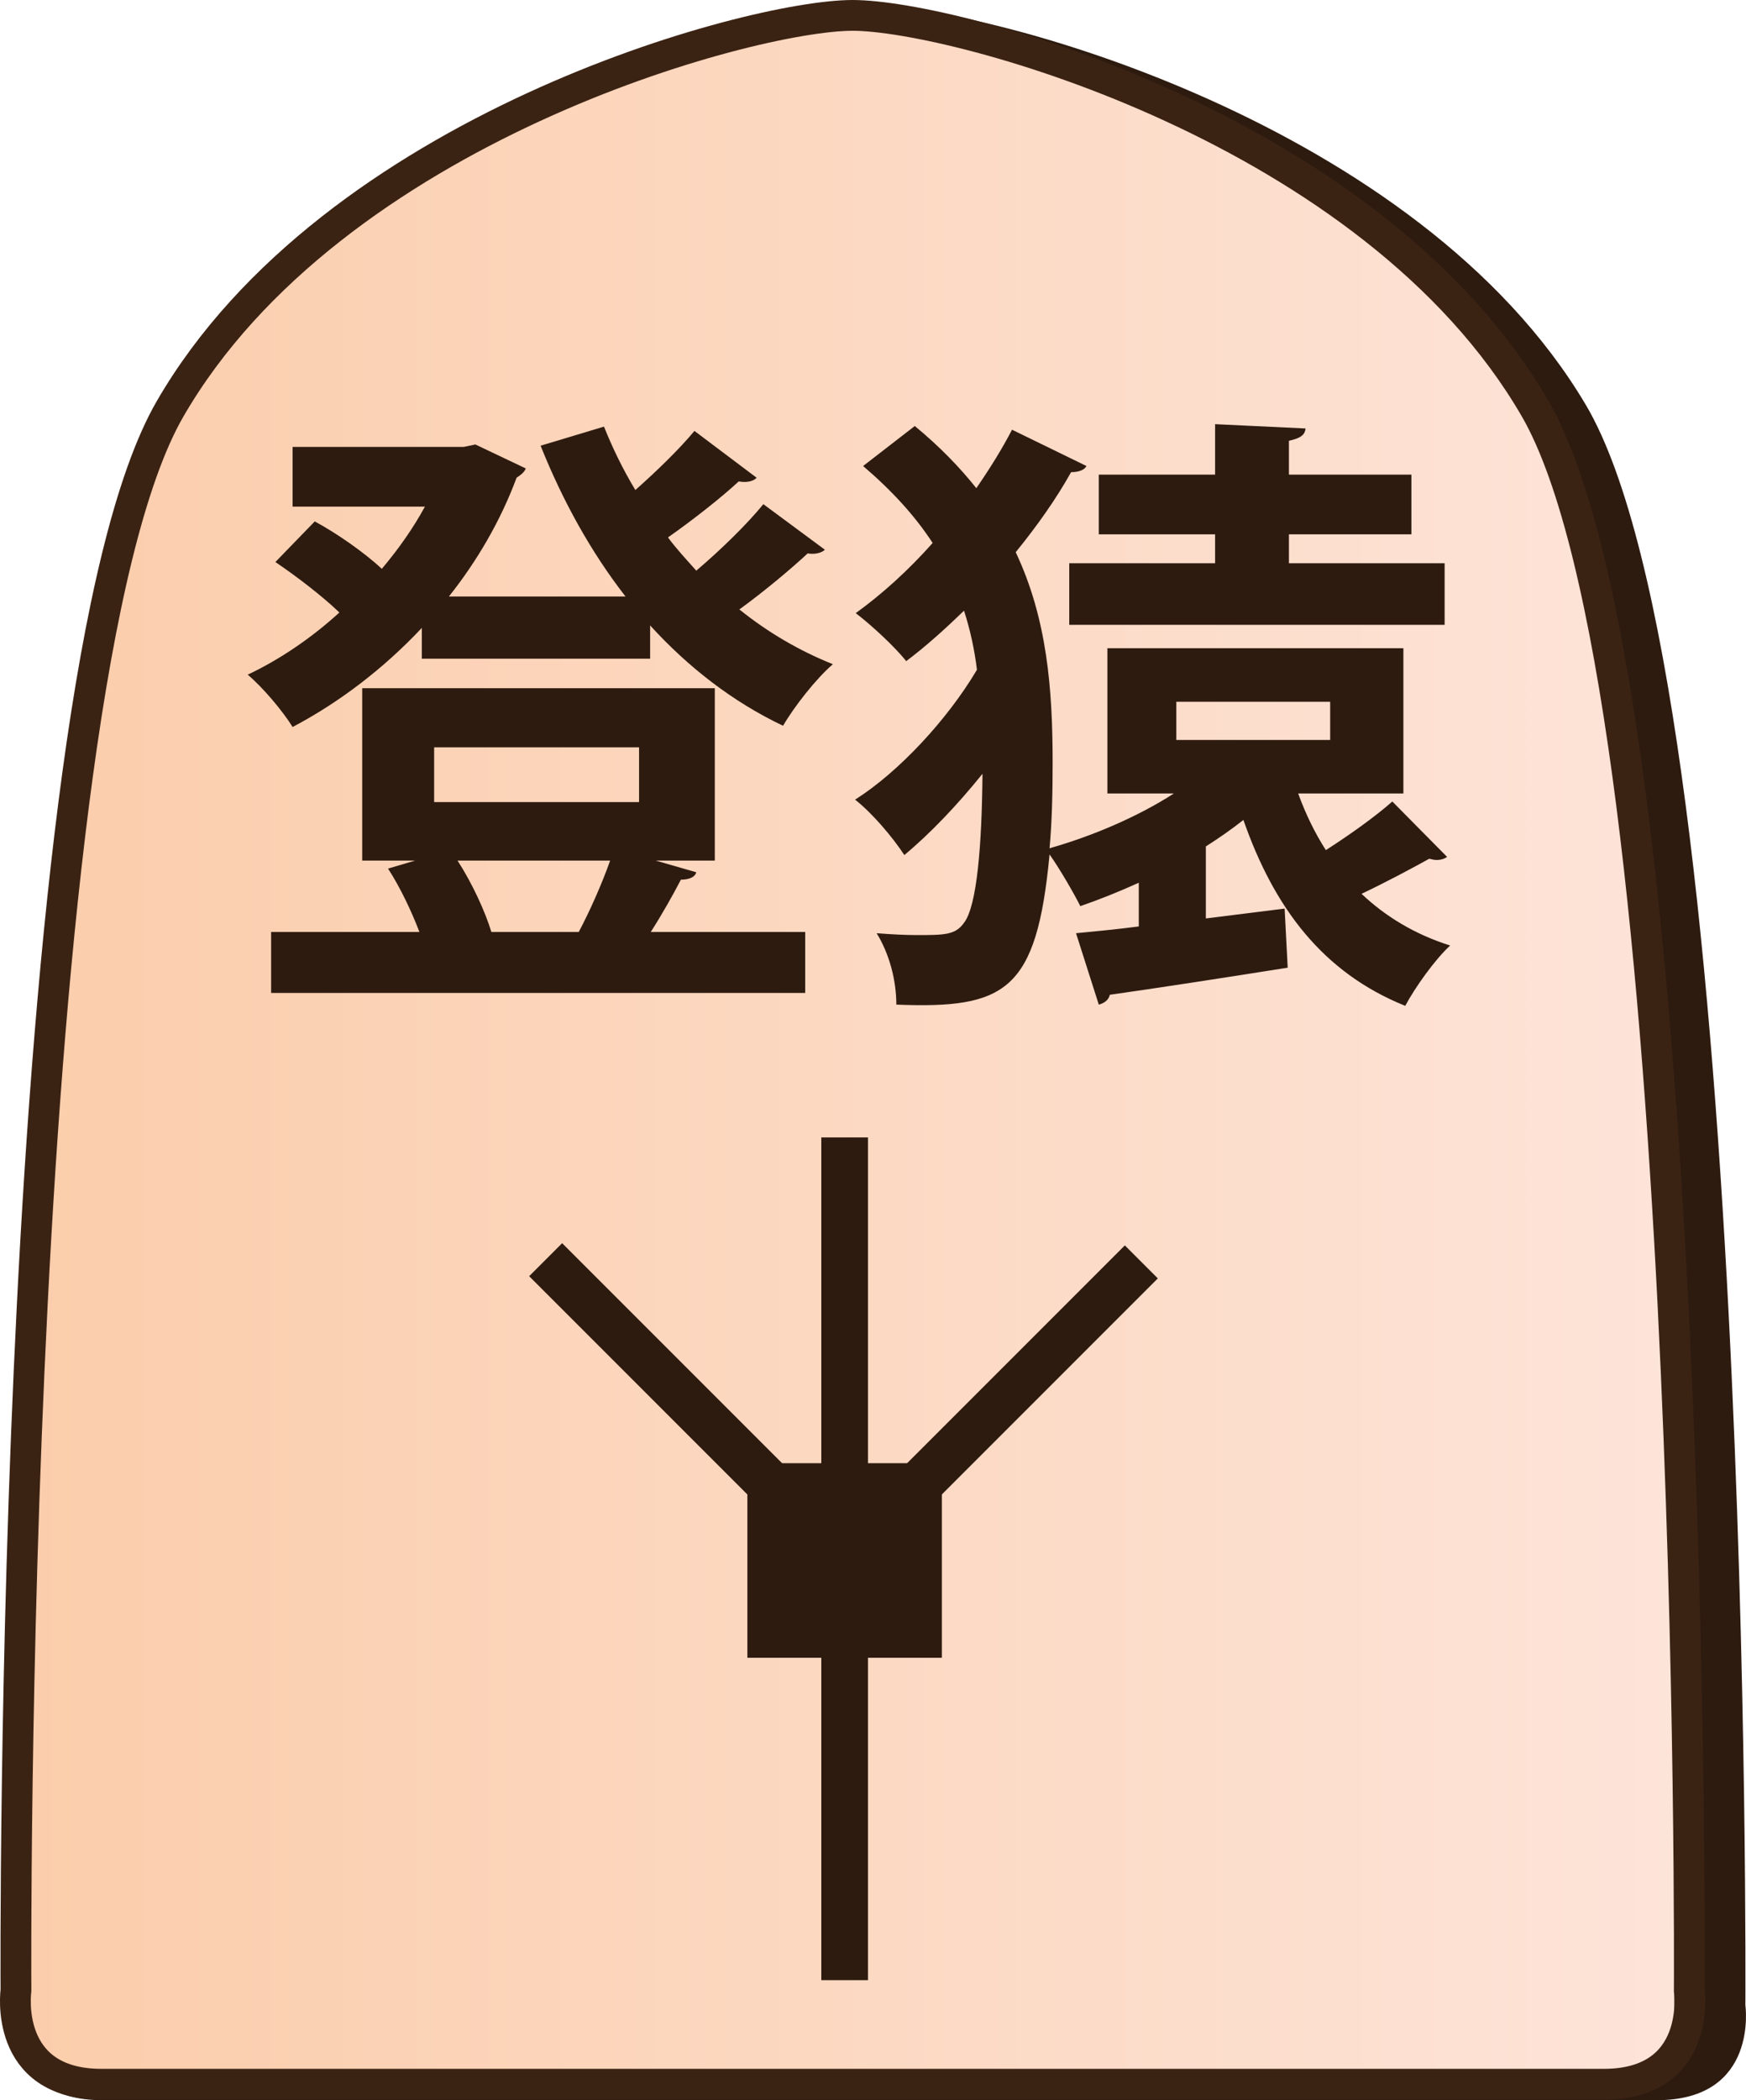 <?xml version="1.0" encoding="UTF-8"?>
<svg id="Layer_2" data-name="Layer 2" xmlns="http://www.w3.org/2000/svg" xmlns:xlink="http://www.w3.org/1999/xlink" viewBox="0 0 340.48 409.43">
  <defs>
    <style>
      .cls-1 {
        clip-path: url(#clippath-1);
      }

      .cls-2 {
        fill: #2e1b10;
      }

      .cls-3 {
        clip-path: url(#clippath);
      }

      .cls-4, .cls-5 {
        fill: none;
      }

      .cls-6 {
        fill: url(#linear-gradient);
      }

      .cls-6, .cls-5 {
        stroke: #3b2314;
        stroke-miterlimit: 10;
        stroke-width: 6px;
      }
    </style>
    <clipPath id="clippath">
      <path id="Form_big" data-name="Form big" class="cls-5" d="M166.27,406.32h146.45c19.27,0,16.7-18.28,16.7-18.28,0,0,1.54-253.78-30.06-308.36C267.76,25.1,186.31,3,166.27,3S64.78,25.1,33.18,79.68C1.57,134.26,3.11,388.04,3.11,388.04c0,0-2.57,18.28,16.7,18.28H166.27Z"/>
    </clipPath>
    <linearGradient id="linear-gradient" x1="8039.65" y1="-2280.45" x2="8366.18" y2="-2280.45" gradientTransform="translate(-8036.65 2493.1)" gradientUnits="userSpaceOnUse">
      <stop offset="0" stop-color="#fbcdab"/>
      <stop offset="1" stop-color="#fde4d9"/>
    </linearGradient>
    <clipPath id="clippath-1">
      <polygon class="cls-4" points="130.24 386.03 82.12 337.91 82.12 269.86 130.24 221.74 198.3 221.74 246.42 269.86 246.42 337.91 198.3 386.03 130.24 386.03"/>
    </clipPath>
  </defs>
  <g id="Main_JAP_copy" data-name="Main JAP copy">
    <g id="north_big_jap_copy_57" data-name="north big jap copy 57">
      <path id="Shadow" class="cls-2" d="M171.52,409.43h151.56c19.94,0,17.28-18.5,17.28-18.5,0,0,1.6-256.77-31.11-311.99C276.55,23.73,192.26,1.36,171.52,1.36S66.49,23.73,33.78,78.94C1.08,134.16,2.67,390.93,2.67,390.93c0,0-2.66,18.5,17.28,18.5H171.52Z"/>
      <g>
        <g class="cls-3">
          <rect id="Color_gradient" data-name="Color gradient" class="cls-6" x="3" y="-40.31" width="326.53" height="505.92"/>
        </g>
        <path id="Form_big-2" data-name="Form big" class="cls-5" d="M166.27,406.32h146.45c19.27,0,16.7-18.28,16.7-18.28,0,0,1.54-253.78-30.06-308.36C267.76,25.1,186.31,3,166.27,3S64.78,25.1,33.18,79.68C1.57,134.26,3.11,388.04,3.11,388.04c0,0-2.57,18.28,16.7,18.28H166.27Z"/>
      </g>
      <g id="Pieces_copy_93" data-name="Pieces copy 93">
        <g id="Climbing_Monkey_copy_11" data-name="Climbing Monkey copy 11">
          <g id="CM_move_copy_9" data-name="CM move copy 9">
            <g id="Lines">
              <g class="cls-1">
                <g>
                  <rect class="cls-2" x="119.27" y="205.04" width="9.1" height="115.91" transform="translate(-149.7 164.58) rotate(-45)"/>
                  <rect class="cls-2" x="147.6" y="258.46" width="115.97" height="9.1" transform="translate(-125.76 222.38) rotate(-45)"/>
                  <rect class="cls-2" x="160.16" y="221.7" width="9.1" height="164.36"/>
                </g>
              </g>
            </g>
            <rect id="Center" class="cls-2" x="145.74" y="285.25" width="37.93" height="37.93"/>
          </g>
          <g>
            <path class="cls-2" d="M147.54,93.13c-.72,.84-2.28,.96-3.48,.72-3.36,3.12-9,7.56-13.8,10.92,1.68,2.28,3.6,4.32,5.52,6.48,4.8-4.08,9.84-9,13.08-12.96l12,8.88c-.6,.6-1.92,.96-3.36,.72-3.36,3.12-8.52,7.44-13.32,10.92,5.52,4.44,11.64,8.04,18.24,10.68-3.24,2.76-7.56,8.28-9.72,12-9.84-4.68-18.48-11.4-25.92-19.56v6.48h-44.52v-6c-7.44,7.92-16.08,14.52-25.2,19.32-1.92-3.12-5.88-7.8-8.76-10.2,6.12-2.88,12.36-7.08,17.88-12.12-3.36-3.24-8.4-7.08-12.48-9.84l7.68-7.92c4.44,2.4,9.72,6.12,13.08,9.24,3.24-3.84,6.12-7.92,8.4-12.12h-25.8v-11.64h33.36l2.28-.48,9.84,4.68c-.36,.84-1.08,1.32-1.8,1.8-3.12,8.4-7.68,16.2-13.2,23.16h34.44c-6.72-8.64-12.24-18.6-16.56-29.4l12.36-3.72c1.68,4.2,3.72,8.4,6.12,12.36,4.2-3.72,8.64-8.04,11.52-11.52l12.12,9.12Zm-19.68,74.64l7.92,2.28c-.24,.96-1.44,1.44-3,1.44-1.56,3-3.72,6.84-5.88,10.2h30.12v11.88H52.87v-11.88h28.92c-1.56-4.08-3.72-8.64-6.12-12.36l5.28-1.56h-10.32v-33.6h68.76v33.6h-11.52Zm-43.2-22.08v10.68h39.96v-10.68h-39.96Zm28.2,36c2.16-4.08,4.56-9.48,6.12-13.92h-29.76c2.88,4.44,5.4,9.96,6.6,13.92h17.04Z"/>
            <path class="cls-2" d="M253.15,154.69c1.44,3.96,3.24,7.68,5.4,11.04,4.68-3,9.72-6.6,12.96-9.48l10.68,10.8c-.48,.36-1.2,.6-2.04,.6-.48,0-.96-.12-1.44-.24-3.24,1.8-8.4,4.56-13.2,6.84,4.68,4.44,10.44,7.92,17.28,10.08-3,2.76-6.84,8.16-8.76,11.76-16.08-6.48-25.56-19.08-31.56-36.24-2.28,1.8-4.68,3.48-7.32,5.16v14.04l15.36-1.92,.6,11.52c-12.84,2.04-26.16,4.08-34.68,5.28-.24,1.08-1.2,1.68-2.16,1.92l-4.44-13.92c3.6-.36,7.68-.72,12.24-1.32v-8.52c-3.72,1.68-7.56,3.24-11.4,4.56-1.2-2.4-3.96-7.2-6-10.08-2.52,26.64-8.52,30.12-29.88,29.28,0-4.68-1.32-9.84-3.84-13.92,3.12,.24,5.64,.36,7.8,.36,5.4,0,7.56,0,9.24-2.4,2.52-3.24,3.48-15.12,3.6-29.04-4.92,6.12-10.32,11.76-15.24,15.84-2.28-3.48-6.24-8.16-9.6-10.8,8.52-5.4,18-15.6,23.76-25.32-.48-3.96-1.32-7.8-2.52-11.52-3.72,3.6-7.44,6.96-11.28,9.84-2.16-2.76-6.84-7.08-9.84-9.36,5.16-3.72,10.32-8.4,15-13.68-3.36-5.16-7.8-10.08-13.56-15l10.08-7.8c4.8,3.96,8.76,8.04,12,12.12,2.64-3.84,5.04-7.68,6.96-11.4l14.52,7.08c-.36,.72-1.44,1.2-3,1.2-2.88,5.16-6.6,10.44-10.8,15.6,6.12,12.96,7.2,26.64,7.2,41.04,0,5.76-.12,11.4-.6,16.68,8.4-2.4,17.16-6.12,24.24-10.68h-12.96v-28.32h57.72v28.32h-20.52Zm-16.2-44.88v-5.64h-22.68v-11.64h22.68v-9.84l17.64,.84c-.12,1.32-1.08,1.92-3.24,2.4v6.6h23.88v11.64h-23.88v5.64h30.36v12h-73.2v-12h28.44Zm-7.56,27v7.44h30v-7.44h-30Z"/>
          </g>
        </g>
      </g>
    </g>
  </g>
</svg>